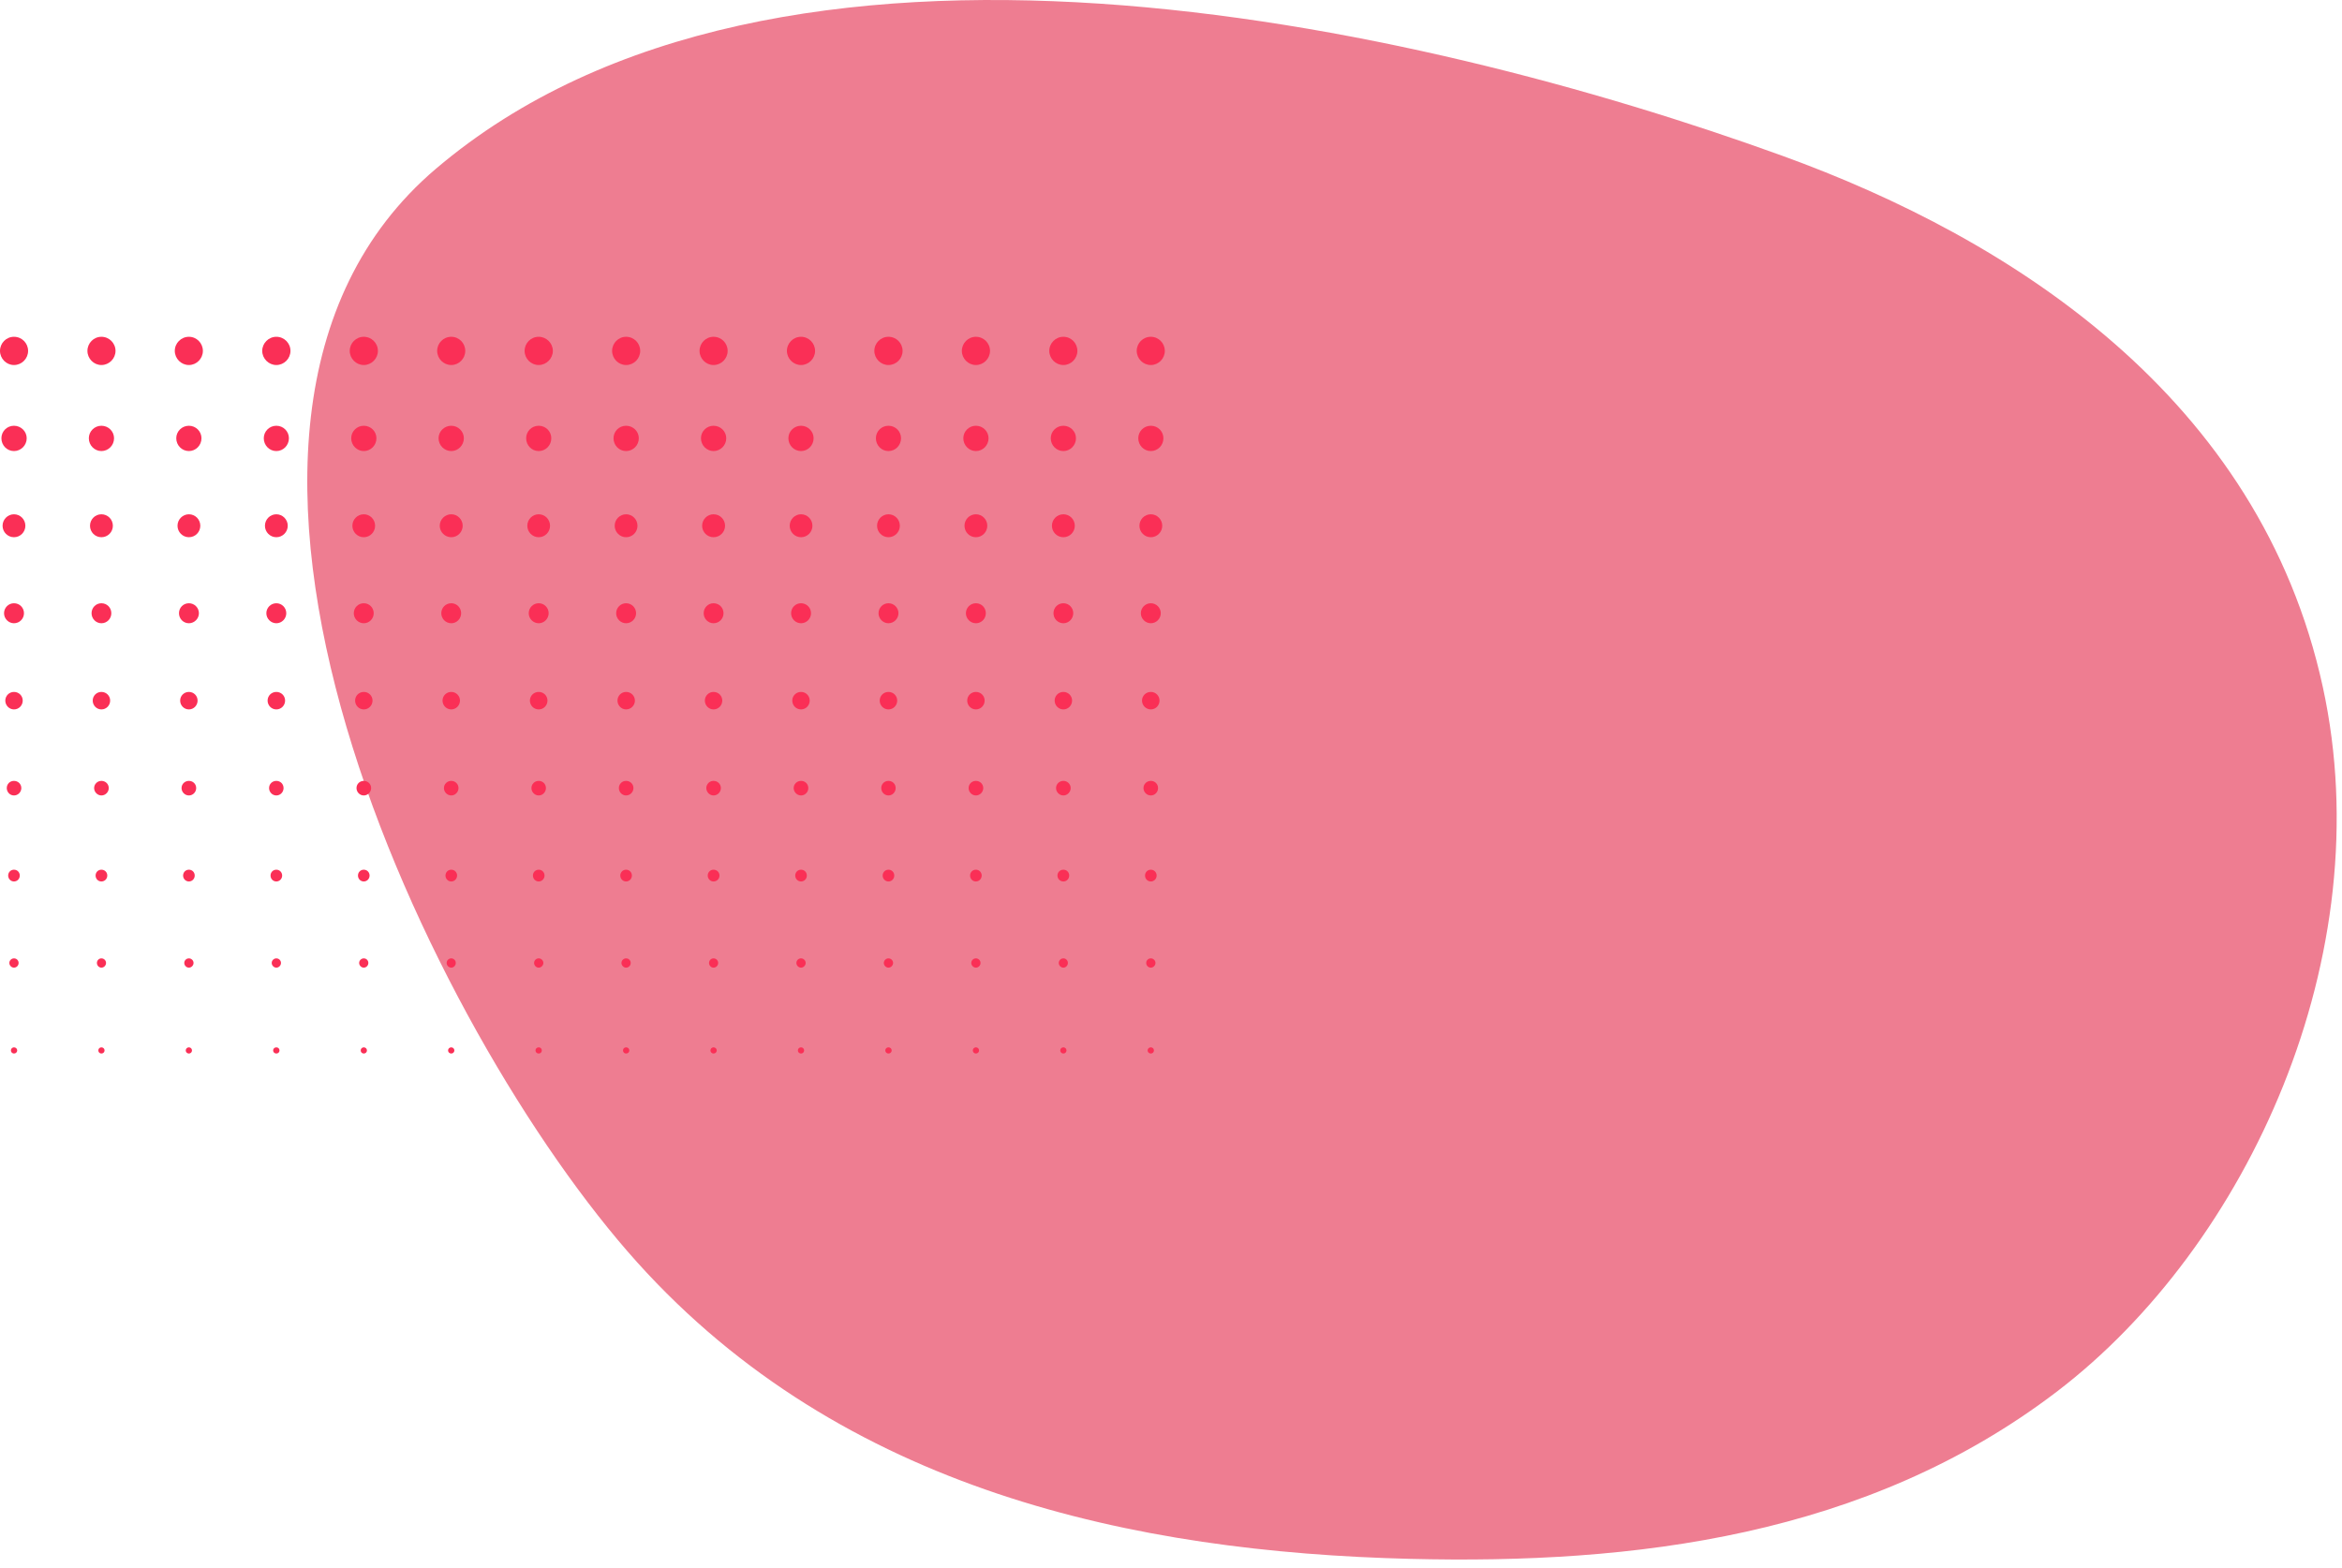 <?xml version="1.0" encoding="UTF-8" standalone="no"?>
<!DOCTYPE svg PUBLIC "-//W3C//DTD SVG 1.1//EN" "http://www.w3.org/Graphics/SVG/1.1/DTD/svg11.dtd">
<svg width="100%" height="100%" viewBox="0 0 242 162" version="1.1" xmlns="http://www.w3.org/2000/svg" xmlns:xlink="http://www.w3.org/1999/xlink" xml:space="preserve" xmlns:serif="http://www.serif.com/" style="fill-rule:evenodd;clip-rule:evenodd;stroke-linejoin:round;stroke-miterlimit:2;">
    <g transform="matrix(1,0,0,1,-329.07,-16.093)">
        <g transform="matrix(1,0,0,1,394.906,34.761)">
            <path d="M0,111.779C21.251,135.39 51.419,141.725 79.878,142.431C102.948,143.003 127.044,140.154 146.723,125.13C166.402,110.106 180.23,80.091 174.182,52.328C167.676,22.459 142.129,6.046 118.288,-2.585C80.447,-16.284 14.492,-31.224 -20.798,-1.224C-52.078,25.369 -21.073,88.366 0,111.779" style="fill:rgb(238,125,145);fill-rule:nonzero;"/>
        </g>
        <g transform="matrix(-1,0,0,1,330.529,53.816)">
            <path d="M0.015,-2.918C0.813,-2.918 1.459,-2.264 1.459,-1.46C1.459,-0.669 0.813,0 0.015,0C-0.798,0 -1.444,-0.669 -1.444,-1.46C-1.444,-2.264 -0.798,-2.918 0.015,-2.918" style="fill:rgb(250,47,86);fill-rule:nonzero;"/>
        </g>
        <g transform="matrix(-1,0,0,1,339.563,53.816)">
            <path d="M0.015,-2.918C0.813,-2.918 1.459,-2.264 1.459,-1.46C1.459,-0.669 0.813,0 0.015,0C-0.79,0 -1.444,-0.669 -1.444,-1.46C-1.444,-2.264 -0.79,-2.918 0.015,-2.918" style="fill:rgb(250,47,86);fill-rule:nonzero;"/>
        </g>
        <g transform="matrix(-1,0,0,1,348.575,53.816)">
            <path d="M-0.015,-2.918C0.79,-2.918 1.444,-2.264 1.444,-1.46C1.444,-0.669 0.79,0 -0.015,0C-0.813,0 -1.459,-0.669 -1.459,-1.46C-1.459,-2.264 -0.813,-2.918 -0.015,-2.918" style="fill:rgb(250,47,86);fill-rule:nonzero;"/>
        </g>
        <g transform="matrix(-1,0,0,1,357.625,53.816)">
            <path d="M0,-2.918C0.798,-2.918 1.459,-2.264 1.459,-1.46C1.459,-0.669 0.798,0 0,0C-0.806,0 -1.459,-0.669 -1.459,-1.46C-1.459,-2.264 -0.806,-2.918 0,-2.918" style="fill:rgb(250,47,86);fill-rule:nonzero;"/>
        </g>
        <g transform="matrix(-1,0,0,1,366.668,53.816)">
            <path d="M0.008,-2.918C0.806,-2.918 1.459,-2.264 1.459,-1.46C1.459,-0.669 0.806,0 0.008,0C-0.798,0 -1.451,-0.669 -1.451,-1.46C-1.451,-2.264 -0.798,-2.918 0.008,-2.918" style="fill:rgb(250,47,86);fill-rule:nonzero;"/>
        </g>
        <g transform="matrix(-1,0,0,1,375.687,53.816)">
            <path d="M-0.015,-2.918C0.798,-2.918 1.444,-2.264 1.444,-1.46C1.444,-0.669 0.798,0 -0.015,0C-0.813,0 -1.459,-0.669 -1.459,-1.46C-1.459,-2.264 -0.813,-2.918 -0.015,-2.918" style="fill:rgb(250,47,86);fill-rule:nonzero;"/>
        </g>
        <g transform="matrix(-1,0,0,1,384.737,53.816)">
            <path d="M0,-2.918C0.813,-2.918 1.459,-2.264 1.459,-1.46C1.459,-0.669 0.813,0 0,0C-0.79,0 -1.459,-0.669 -1.459,-1.46C-1.459,-2.264 -0.79,-2.918 0,-2.918" style="fill:rgb(250,47,86);fill-rule:nonzero;"/>
        </g>
        <g transform="matrix(-1,0,0,1,393.779,53.816)">
            <path d="M0.015,-2.918C0.813,-2.918 1.459,-2.264 1.459,-1.46C1.459,-0.669 0.813,0 0.015,0C-0.798,0 -1.444,-0.669 -1.444,-1.46C-1.444,-2.264 -0.798,-2.918 0.015,-2.918" style="fill:rgb(250,47,86);fill-rule:nonzero;"/>
        </g>
        <g transform="matrix(-1,0,0,1,402.814,53.816)">
            <path d="M0.015,-2.918C0.813,-2.918 1.459,-2.264 1.459,-1.46C1.459,-0.669 0.813,0 0.015,0C-0.798,0 -1.444,-0.669 -1.444,-1.46C-1.444,-2.264 -0.798,-2.918 0.015,-2.918" style="fill:rgb(250,47,86);fill-rule:nonzero;"/>
        </g>
        <g transform="matrix(-1,0,0,1,411.833,53.816)">
            <path d="M-0.008,-2.918C0.797,-2.918 1.451,-2.264 1.451,-1.46C1.451,-0.669 0.797,0 -0.008,0C-0.806,0 -1.459,-0.669 -1.459,-1.46C-1.459,-2.264 -0.806,-2.918 -0.008,-2.918" style="fill:rgb(250,47,86);fill-rule:nonzero;"/>
        </g>
        <g transform="matrix(-1,0,0,1,420.875,53.816)">
            <path d="M0,-2.918C0.805,-2.918 1.459,-2.264 1.459,-1.46C1.459,-0.669 0.805,0 0,0C-0.813,0 -1.459,-0.669 -1.459,-1.46C-1.459,-2.264 -0.813,-2.918 0,-2.918" style="fill:rgb(250,47,86);fill-rule:nonzero;"/>
        </g>
        <g transform="matrix(-1,0,0,1,429.918,53.816)">
            <path d="M0.008,-2.918C0.806,-2.918 1.459,-2.264 1.459,-1.46C1.459,-0.669 0.806,0 0.008,0C-0.797,0 -1.451,-0.669 -1.451,-1.46C-1.451,-2.264 -0.797,-2.918 0.008,-2.918" style="fill:rgb(250,47,86);fill-rule:nonzero;"/>
        </g>
        <g transform="matrix(-1,0,0,1,438.937,53.816)">
            <path d="M-0.015,-2.918C0.79,-2.918 1.444,-2.264 1.444,-1.46C1.444,-0.669 0.79,0 -0.015,0C-0.813,0 -1.459,-0.669 -1.459,-1.46C-1.459,-2.264 -0.813,-2.918 -0.015,-2.918" style="fill:rgb(250,47,86);fill-rule:nonzero;"/>
        </g>
        <g transform="matrix(-1,0,0,1,447.972,53.816)">
            <path d="M-0.015,-2.918C0.798,-2.918 1.444,-2.264 1.444,-1.46C1.444,-0.669 0.798,0 -0.015,0C-0.813,0 -1.459,-0.669 -1.459,-1.46C-1.459,-2.264 -0.813,-2.918 -0.015,-2.918" style="fill:rgb(250,47,86);fill-rule:nonzero;"/>
        </g>
        <g transform="matrix(-1,0,0,1,330.53,62.707)">
            <path d="M0.016,-2.615C0.738,-2.615 1.315,-2.038 1.315,-1.323C1.315,-0.594 0.738,0 0.016,0C-0.706,0 -1.299,-0.594 -1.299,-1.323C-1.299,-2.038 -0.706,-2.615 0.016,-2.615" style="fill:rgb(250,47,86);fill-rule:nonzero;"/>
        </g>
        <g transform="matrix(-1,0,0,1,339.556,62.707)">
            <path d="M0.008,-2.615C0.722,-2.615 1.307,-2.038 1.307,-1.323C1.307,-0.594 0.722,0 0.008,0C-0.714,0 -1.299,-0.594 -1.299,-1.323C-1.299,-2.038 -0.714,-2.615 0.008,-2.615" style="fill:rgb(250,47,86);fill-rule:nonzero;"/>
        </g>
        <g transform="matrix(-1,0,0,1,348.582,62.707)">
            <path d="M-0.008,-2.615C0.714,-2.615 1.299,-2.038 1.299,-1.323C1.299,-0.594 0.714,0 -0.008,0C-0.722,0 -1.307,-0.594 -1.307,-1.323C-1.307,-2.038 -0.722,-2.615 -0.008,-2.615" style="fill:rgb(250,47,86);fill-rule:nonzero;"/>
        </g>
        <g transform="matrix(-1,0,0,1,357.625,62.707)">
            <path d="M0,-2.615C0.722,-2.615 1.299,-2.038 1.299,-1.323C1.299,-0.594 0.722,0 0,0C-0.722,0 -1.299,-0.594 -1.299,-1.323C-1.299,-2.038 -0.722,-2.615 0,-2.615" style="fill:rgb(250,47,86);fill-rule:nonzero;"/>
        </g>
        <g transform="matrix(-1,0,0,1,366.668,62.707)">
            <path d="M0.008,-2.615C0.722,-2.615 1.307,-2.038 1.307,-1.323C1.307,-0.594 0.722,0 0.008,0C-0.714,0 -1.299,-0.594 -1.299,-1.323C-1.299,-2.038 -0.714,-2.615 0.008,-2.615" style="fill:rgb(250,47,86);fill-rule:nonzero;"/>
        </g>
        <g transform="matrix(-1,0,0,1,375.686,62.707)">
            <path d="M-0.016,-2.615C0.706,-2.615 1.299,-2.038 1.299,-1.323C1.299,-0.594 0.706,0 -0.016,0C-0.723,0 -1.315,-0.594 -1.315,-1.323C-1.315,-2.038 -0.723,-2.615 -0.016,-2.615" style="fill:rgb(250,47,86);fill-rule:nonzero;"/>
        </g>
        <g transform="matrix(-1,0,0,1,384.737,62.707)">
            <path d="M0,-2.615C0.729,-2.615 1.299,-2.038 1.299,-1.323C1.299,-0.594 0.729,0 0,0C-0.722,0 -1.299,-0.594 -1.299,-1.323C-1.299,-2.038 -0.722,-2.615 0,-2.615" style="fill:rgb(250,47,86);fill-rule:nonzero;"/>
        </g>
        <g transform="matrix(-1,0,0,1,393.78,62.707)">
            <path d="M0.016,-2.615C0.738,-2.615 1.315,-2.038 1.315,-1.323C1.315,-0.594 0.738,0 0.016,0C-0.706,0 -1.299,-0.594 -1.299,-1.323C-1.299,-2.038 -0.706,-2.615 0.016,-2.615" style="fill:rgb(250,47,86);fill-rule:nonzero;"/>
        </g>
        <g transform="matrix(-1,0,0,1,402.815,62.707)">
            <path d="M0.016,-2.615C0.723,-2.615 1.315,-2.038 1.315,-1.323C1.315,-0.594 0.723,0 0.016,0C-0.706,0 -1.299,-0.594 -1.299,-1.323C-1.299,-2.038 -0.706,-2.615 0.016,-2.615" style="fill:rgb(250,47,86);fill-rule:nonzero;"/>
        </g>
        <g transform="matrix(-1,0,0,1,411.833,62.707)">
            <path d="M-0.008,-2.615C0.714,-2.615 1.299,-2.038 1.299,-1.323C1.299,-0.594 0.714,0 -0.008,0C-0.722,0 -1.307,-0.594 -1.307,-1.323C-1.307,-2.038 -0.722,-2.615 -0.008,-2.615" style="fill:rgb(250,47,86);fill-rule:nonzero;"/>
        </g>
        <g transform="matrix(-1,0,0,1,420.875,62.707)">
            <path d="M0,-2.615C0.722,-2.615 1.299,-2.038 1.299,-1.323C1.299,-0.594 0.722,0 0,0C-0.722,0 -1.299,-0.594 -1.299,-1.323C-1.299,-2.038 -0.722,-2.615 0,-2.615" style="fill:rgb(250,47,86);fill-rule:nonzero;"/>
        </g>
        <g transform="matrix(-1,0,0,1,429.918,62.707)">
            <path d="M0.008,-2.615C0.722,-2.615 1.307,-2.038 1.307,-1.323C1.307,-0.594 0.722,0 0.008,0C-0.714,0 -1.299,-0.594 -1.299,-1.323C-1.299,-2.038 -0.714,-2.615 0.008,-2.615" style="fill:rgb(250,47,86);fill-rule:nonzero;"/>
        </g>
        <g transform="matrix(-1,0,0,1,438.944,62.707)">
            <path d="M-0.008,-2.615C0.714,-2.615 1.299,-2.038 1.299,-1.323C1.299,-0.594 0.714,0 -0.008,0C-0.722,0 -1.307,-0.594 -1.307,-1.323C-1.307,-2.038 -0.722,-2.615 -0.008,-2.615" style="fill:rgb(250,47,86);fill-rule:nonzero;"/>
        </g>
        <g transform="matrix(-1,0,0,1,447.987,62.707)">
            <path d="M0,-2.615C0.722,-2.615 1.299,-2.038 1.299,-1.323C1.299,-0.594 0.722,0 0,0C-0.722,0 -1.299,-0.594 -1.299,-1.323C-1.299,-2.038 -0.722,-2.615 0,-2.615" style="fill:rgb(250,47,86);fill-rule:nonzero;"/>
        </g>
        <g transform="matrix(-1,0,0,1,330.514,71.611)">
            <path d="M0,-2.37C0.646,-2.37 1.178,-1.838 1.178,-1.184C1.178,-0.532 0.646,0 0,0C-0.653,0 -1.178,-0.532 -1.178,-1.184C-1.178,-1.838 -0.653,-2.37 0,-2.37" style="fill:rgb(250,47,86);fill-rule:nonzero;"/>
        </g>
        <g transform="matrix(-1,0,0,1,339.555,71.611)">
            <path d="M0.007,-2.37C0.661,-2.37 1.185,-1.838 1.185,-1.184C1.185,-0.532 0.661,0 0.007,0C-0.654,0 -1.178,-0.532 -1.178,-1.184C-1.178,-1.838 -0.654,-2.37 0.007,-2.37" style="fill:rgb(250,47,86);fill-rule:nonzero;"/>
        </g>
        <g transform="matrix(-1,0,0,1,348.59,71.611)">
            <path d="M0,-2.37C0.646,-2.37 1.178,-1.838 1.178,-1.184C1.178,-0.532 0.646,0 0,0C-0.654,0 -1.178,-0.532 -1.178,-1.184C-1.178,-1.838 -0.654,-2.37 0,-2.37" style="fill:rgb(250,47,86);fill-rule:nonzero;"/>
        </g>
        <g transform="matrix(-1,0,0,1,357.625,71.611)">
            <path d="M0,-2.37C0.653,-2.37 1.178,-1.838 1.178,-1.184C1.178,-0.532 0.653,0 0,0C-0.646,0 -1.178,-0.532 -1.178,-1.184C-1.178,-1.838 -0.646,-2.37 0,-2.37" style="fill:rgb(250,47,86);fill-rule:nonzero;"/>
        </g>
        <g transform="matrix(-1,0,0,1,366.652,71.611)">
            <path d="M-0.008,-2.37C0.645,-2.37 1.17,-1.838 1.17,-1.184C1.17,-0.532 0.645,0 -0.008,0C-0.654,0 -1.178,-0.532 -1.178,-1.184C-1.178,-1.838 -0.654,-2.37 -0.008,-2.37" style="fill:rgb(250,47,86);fill-rule:nonzero;"/>
        </g>
        <g transform="matrix(-1,0,0,1,375.687,71.611)">
            <path d="M-0.015,-2.37C0.638,-2.37 1.178,-1.838 1.178,-1.184C1.178,-0.532 0.638,0 -0.015,0C-0.661,0 -1.193,-0.532 -1.193,-1.184C-1.193,-1.838 -0.661,-2.37 -0.015,-2.37" style="fill:rgb(250,47,86);fill-rule:nonzero;"/>
        </g>
        <g transform="matrix(-1,0,0,1,384.729,71.611)">
            <path d="M-0.008,-2.37C0.646,-2.37 1.17,-1.838 1.17,-1.184C1.17,-0.532 0.646,0 -0.008,0C-0.654,0 -1.178,-0.532 -1.178,-1.184C-1.178,-1.838 -0.654,-2.37 -0.008,-2.37" style="fill:rgb(250,47,86);fill-rule:nonzero;"/>
        </g>
        <g transform="matrix(-1,0,0,1,393.764,71.611)">
            <path d="M0,-2.37C0.646,-2.37 1.178,-1.838 1.178,-1.184C1.178,-0.532 0.646,0 0,0C-0.654,0 -1.178,-0.532 -1.178,-1.184C-1.178,-1.838 -0.654,-2.37 0,-2.37" style="fill:rgb(250,47,86);fill-rule:nonzero;"/>
        </g>
        <g transform="matrix(-1,0,0,1,402.814,71.611)">
            <path d="M0.015,-2.37C0.661,-2.37 1.193,-1.838 1.193,-1.184C1.193,-0.532 0.661,0 0.015,0C-0.646,0 -1.178,-0.532 -1.178,-1.184C-1.178,-1.838 -0.646,-2.37 0.015,-2.37" style="fill:rgb(250,47,86);fill-rule:nonzero;"/>
        </g>
        <g transform="matrix(-1,0,0,1,411.849,71.611)">
            <path d="M0.008,-2.37C0.654,-2.37 1.178,-1.838 1.178,-1.184C1.178,-0.532 0.654,0 0.008,0C-0.646,0 -1.17,-0.532 -1.17,-1.184C-1.17,-1.838 -0.646,-2.37 0.008,-2.37" style="fill:rgb(250,47,86);fill-rule:nonzero;"/>
        </g>
        <g transform="matrix(-1,0,0,1,420.875,71.611)">
            <path d="M0,-2.37C0.646,-2.37 1.178,-1.838 1.178,-1.184C1.178,-0.532 0.646,0 0,0C-0.653,0 -1.178,-0.532 -1.178,-1.184C-1.178,-1.838 -0.653,-2.37 0,-2.37" style="fill:rgb(250,47,86);fill-rule:nonzero;"/>
        </g>
        <g transform="matrix(-1,0,0,1,429.91,71.611)">
            <path d="M0,-2.37C0.654,-2.37 1.178,-1.838 1.178,-1.184C1.178,-0.532 0.654,0 0,0C-0.646,0 -1.178,-0.532 -1.178,-1.184C-1.178,-1.838 -0.646,-2.37 0,-2.37" style="fill:rgb(250,47,86);fill-rule:nonzero;"/>
        </g>
        <g transform="matrix(-1,0,0,1,438.945,71.611)">
            <path d="M-0.007,-2.37C0.654,-2.37 1.178,-1.838 1.178,-1.184C1.178,-0.532 0.654,0 -0.007,0C-0.66,0 -1.185,-0.532 -1.185,-1.184C-1.185,-1.838 -0.66,-2.37 -0.007,-2.37" style="fill:rgb(250,47,86);fill-rule:nonzero;"/>
        </g>
        <g transform="matrix(-1,0,0,1,447.987,71.611)">
            <path d="M0,-2.37C0.653,-2.37 1.178,-1.838 1.178,-1.184C1.178,-0.532 0.653,0 0,0C-0.646,0 -1.178,-0.532 -1.178,-1.184C-1.178,-1.838 -0.646,-2.37 0,-2.37" style="fill:rgb(250,47,86);fill-rule:nonzero;"/>
        </g>
        <g transform="matrix(-1,0,0,1,330.522,80.502)">
            <path d="M0.008,-2.067C0.57,-2.067 1.034,-1.611 1.034,-1.034C1.034,-0.472 0.57,0 0.008,0C-0.57,0 -1.026,-0.472 -1.026,-1.034C-1.026,-1.611 -0.57,-2.067 0.008,-2.067" style="fill:rgb(250,47,86);fill-rule:nonzero;"/>
        </g>
        <g transform="matrix(-1,0,0,1,339.556,80.502)">
            <path d="M0.008,-2.067C0.57,-2.067 1.026,-1.611 1.026,-1.034C1.026,-0.472 0.57,0 0.008,0C-0.57,0 -1.018,-0.472 -1.018,-1.034C-1.018,-1.611 -0.57,-2.067 0.008,-2.067" style="fill:rgb(250,47,86);fill-rule:nonzero;"/>
        </g>
        <g transform="matrix(-1,0,0,1,348.598,80.502)">
            <path d="M0.008,-2.067C0.585,-2.067 1.034,-1.611 1.034,-1.034C1.034,-0.472 0.585,0 0.008,0C-0.554,0 -1.026,-0.472 -1.026,-1.034C-1.026,-1.611 -0.554,-2.067 0.008,-2.067" style="fill:rgb(250,47,86);fill-rule:nonzero;"/>
        </g>
        <g transform="matrix(-1,0,0,1,357.618,80.502)">
            <path d="M-0.007,-2.067C0.555,-2.067 1.026,-1.611 1.026,-1.034C1.026,-0.472 0.555,0 -0.007,0C-0.569,0 -1.033,-0.472 -1.033,-1.034C-1.033,-1.611 -0.569,-2.067 -0.007,-2.067" style="fill:rgb(250,47,86);fill-rule:nonzero;"/>
        </g>
        <g transform="matrix(-1,0,0,1,366.653,80.502)">
            <path d="M-0.007,-2.067C0.563,-2.067 1.026,-1.611 1.026,-1.034C1.026,-0.472 0.563,0 -0.007,0C-0.577,0 -1.033,-0.472 -1.033,-1.034C-1.033,-1.611 -0.577,-2.067 -0.007,-2.067" style="fill:rgb(250,47,86);fill-rule:nonzero;"/>
        </g>
        <g transform="matrix(-1,0,0,1,375.687,80.502)">
            <path d="M-0.015,-2.067C0.562,-2.067 1.018,-1.611 1.018,-1.034C1.018,-0.472 0.562,0 -0.015,0C-0.577,0 -1.033,-0.472 -1.033,-1.034C-1.033,-1.611 -0.577,-2.067 -0.015,-2.067" style="fill:rgb(250,47,86);fill-rule:nonzero;"/>
        </g>
        <g transform="matrix(-1,0,0,1,384.73,80.502)">
            <path d="M-0.007,-2.067C0.563,-2.067 1.026,-1.611 1.026,-1.034C1.026,-0.472 0.563,0 -0.007,0C-0.569,0 -1.033,-0.472 -1.033,-1.034C-1.033,-1.611 -0.569,-2.067 -0.007,-2.067" style="fill:rgb(250,47,86);fill-rule:nonzero;"/>
        </g>
        <g transform="matrix(-1,0,0,1,393.771,80.502)">
            <path d="M0.007,-2.067C0.569,-2.067 1.033,-1.611 1.033,-1.034C1.033,-0.472 0.569,0 0.007,0C-0.563,0 -1.026,-0.472 -1.026,-1.034C-1.026,-1.611 -0.563,-2.067 0.007,-2.067" style="fill:rgb(250,47,86);fill-rule:nonzero;"/>
        </g>
        <g transform="matrix(-1,0,0,1,402.814,80.502)">
            <path d="M0.015,-2.067C0.577,-2.067 1.033,-1.611 1.033,-1.034C1.033,-0.472 0.577,0 0.015,0C-0.562,0 -1.018,-0.472 -1.018,-1.034C-1.018,-1.611 -0.562,-2.067 0.015,-2.067" style="fill:rgb(250,47,86);fill-rule:nonzero;"/>
        </g>
        <g transform="matrix(-1,0,0,1,411.848,80.502)">
            <path d="M0.007,-2.067C0.577,-2.067 1.033,-1.611 1.033,-1.034C1.033,-0.472 0.577,0 0.007,0C-0.563,0 -1.026,-0.472 -1.026,-1.034C-1.026,-1.611 -0.563,-2.067 0.007,-2.067" style="fill:rgb(250,47,86);fill-rule:nonzero;"/>
        </g>
        <g transform="matrix(-1,0,0,1,420.882,80.502)">
            <path d="M0.007,-2.067C0.569,-2.067 1.033,-1.611 1.033,-1.034C1.033,-0.472 0.569,0 0.007,0C-0.555,0 -1.026,-0.472 -1.026,-1.034C-1.026,-1.611 -0.555,-2.067 0.007,-2.067" style="fill:rgb(250,47,86);fill-rule:nonzero;"/>
        </g>
        <g transform="matrix(-1,0,0,1,429.903,80.502)">
            <path d="M-0.007,-2.067C0.555,-2.067 1.026,-1.611 1.026,-1.034C1.026,-0.472 0.555,0 -0.007,0C-0.585,0 -1.033,-0.472 -1.033,-1.034C-1.033,-1.611 -0.585,-2.067 -0.007,-2.067" style="fill:rgb(250,47,86);fill-rule:nonzero;"/>
        </g>
        <g transform="matrix(-1,0,0,1,438.944,80.502)">
            <path d="M-0.008,-2.067C0.569,-2.067 1.018,-1.611 1.018,-1.034C1.018,-0.472 0.569,0 -0.008,0C-0.57,0 -1.026,-0.472 -1.026,-1.034C-1.026,-1.611 -0.57,-2.067 -0.008,-2.067" style="fill:rgb(250,47,86);fill-rule:nonzero;"/>
        </g>
        <g transform="matrix(-1,0,0,1,447.98,80.502)">
            <path d="M-0.007,-2.067C0.555,-2.067 1.026,-1.611 1.026,-1.034C1.026,-0.472 0.555,0 -0.007,0C-0.569,0 -1.033,-0.472 -1.033,-1.034C-1.033,-1.611 -0.569,-2.067 -0.007,-2.067" style="fill:rgb(250,47,86);fill-rule:nonzero;"/>
        </g>
        <g transform="matrix(-1,0,0,1,330.521,89.407)">
            <path d="M0.007,-1.808C0.493,-1.808 0.904,-1.413 0.904,-0.912C0.904,-0.41 0.493,0 0.007,0C-0.495,0 -0.897,-0.41 -0.897,-0.912C-0.897,-1.413 -0.495,-1.808 0.007,-1.808" style="fill:rgb(250,47,86);fill-rule:nonzero;"/>
        </g>
        <g transform="matrix(-1,0,0,1,339.555,89.407)">
            <path d="M0.007,-1.808C0.501,-1.808 0.904,-1.413 0.904,-0.912C0.904,-0.41 0.501,0 0.007,0C-0.494,0 -0.897,-0.41 -0.897,-0.912C-0.897,-1.413 -0.494,-1.808 0.007,-1.808" style="fill:rgb(250,47,86);fill-rule:nonzero;"/>
        </g>
        <g transform="matrix(-1,0,0,1,348.583,89.407)">
            <path d="M-0.007,-1.808C0.494,-1.808 0.897,-1.413 0.897,-0.912C0.897,-0.41 0.494,0 -0.007,0C-0.501,0 -0.904,-0.41 -0.904,-0.912C-0.904,-1.413 -0.501,-1.808 -0.007,-1.808" style="fill:rgb(250,47,86);fill-rule:nonzero;"/>
        </g>
        <g transform="matrix(-1,0,0,1,357.625,89.407)">
            <path d="M0,-1.808C0.501,-1.808 0.904,-1.413 0.904,-0.912C0.904,-0.41 0.501,0 0,0C-0.501,0 -0.904,-0.41 -0.904,-0.912C-0.904,-1.413 -0.501,-1.808 0,-1.808" style="fill:rgb(250,47,86);fill-rule:nonzero;"/>
        </g>
        <g transform="matrix(-1,0,0,1,366.668,89.407)">
            <path d="M0.008,-1.808C0.502,-1.808 0.904,-1.413 0.904,-0.912C0.904,-0.41 0.502,0 0.008,0C-0.494,0 -0.896,-0.41 -0.896,-0.912C-0.896,-1.413 -0.494,-1.808 0.008,-1.808" style="fill:rgb(250,47,86);fill-rule:nonzero;"/>
        </g>
        <g transform="matrix(-1,0,0,1,375.695,89.407)">
            <path d="M-0.007,-1.808C0.494,-1.808 0.897,-1.413 0.897,-0.912C0.897,-0.41 0.494,0 -0.007,0C-0.493,0 -0.904,-0.41 -0.904,-0.912C-0.904,-1.413 -0.493,-1.808 -0.007,-1.808" style="fill:rgb(250,47,86);fill-rule:nonzero;"/>
        </g>
        <g transform="matrix(-1,0,0,1,384.729,89.407)">
            <path d="M-0.008,-1.808C0.501,-1.808 0.904,-1.413 0.904,-0.912C0.904,-0.41 0.501,0 -0.008,0C-0.509,0 -0.912,-0.41 -0.912,-0.912C-0.912,-1.413 -0.509,-1.808 -0.008,-1.808" style="fill:rgb(250,47,86);fill-rule:nonzero;"/>
        </g>
        <g transform="matrix(-1,0,0,1,393.787,89.407)">
            <path d="M0.023,-1.808C0.509,-1.808 0.912,-1.413 0.912,-0.912C0.912,-0.41 0.509,0 0.023,0C-0.478,0 -0.889,-0.41 -0.889,-0.912C-0.889,-1.413 -0.478,-1.808 0.023,-1.808" style="fill:rgb(250,47,86);fill-rule:nonzero;"/>
        </g>
        <g transform="matrix(-1,0,0,1,402.806,89.407)">
            <path d="M0.007,-1.808C0.493,-1.808 0.904,-1.413 0.904,-0.912C0.904,-0.41 0.493,0 0.007,0C-0.494,0 -0.897,-0.41 -0.897,-0.912C-0.897,-1.413 -0.494,-1.808 0.007,-1.808" style="fill:rgb(250,47,86);fill-rule:nonzero;"/>
        </g>
        <g transform="matrix(-1,0,0,1,411.834,89.407)">
            <path d="M-0.007,-1.808C0.494,-1.808 0.897,-1.413 0.897,-0.912C0.897,-0.41 0.494,0 -0.007,0C-0.501,0 -0.904,-0.41 -0.904,-0.912C-0.904,-1.413 -0.501,-1.808 -0.007,-1.808" style="fill:rgb(250,47,86);fill-rule:nonzero;"/>
        </g>
        <g transform="matrix(-1,0,0,1,420.875,89.407)">
            <path d="M0,-1.808C0.502,-1.808 0.904,-1.413 0.904,-0.912C0.904,-0.41 0.502,0 0,0C-0.501,0 -0.904,-0.41 -0.904,-0.912C-0.904,-1.413 -0.501,-1.808 0,-1.808" style="fill:rgb(250,47,86);fill-rule:nonzero;"/>
        </g>
        <g transform="matrix(-1,0,0,1,429.917,89.407)">
            <path d="M0.007,-1.808C0.501,-1.808 0.904,-1.413 0.904,-0.912C0.904,-0.41 0.501,0 0.007,0C-0.494,0 -0.897,-0.41 -0.897,-0.912C-0.897,-1.413 -0.494,-1.808 0.007,-1.808" style="fill:rgb(250,47,86);fill-rule:nonzero;"/>
        </g>
        <g transform="matrix(-1,0,0,1,438.945,89.407)">
            <path d="M-0.007,-1.808C0.494,-1.808 0.897,-1.413 0.897,-0.912C0.897,-0.41 0.494,0 -0.007,0C-0.501,0 -0.904,-0.41 -0.904,-0.912C-0.904,-1.413 -0.501,-1.808 -0.007,-1.808" style="fill:rgb(250,47,86);fill-rule:nonzero;"/>
        </g>
        <g transform="matrix(-1,0,0,1,447.972,89.407)">
            <path d="M-0.015,-1.808C0.487,-1.808 0.897,-1.413 0.897,-0.912C0.897,-0.41 0.487,0 -0.015,0C-0.516,0 -0.912,-0.41 -0.912,-0.912C-0.912,-1.413 -0.516,-1.808 -0.015,-1.808" style="fill:rgb(250,47,86);fill-rule:nonzero;"/>
        </g>
        <g transform="matrix(-1,0,0,1,330.529,98.298)">
            <path d="M0.015,-1.505C0.433,-1.505 0.76,-1.186 0.76,-0.761C0.76,-0.35 0.433,0 0.015,0C-0.403,0 -0.745,-0.35 -0.745,-0.761C-0.745,-1.186 -0.403,-1.505 0.015,-1.505" style="fill:rgb(250,47,86);fill-rule:nonzero;"/>
        </g>
        <g transform="matrix(-1,0,0,1,339.556,98.298)">
            <path d="M0.008,-1.505C0.411,-1.505 0.76,-1.186 0.76,-0.761C0.76,-0.35 0.411,0 0.008,0C-0.41,0 -0.752,-0.35 -0.752,-0.761C-0.752,-1.186 -0.41,-1.505 0.008,-1.505" style="fill:rgb(250,47,86);fill-rule:nonzero;"/>
        </g>
        <g transform="matrix(-1,0,0,1,348.582,98.298)">
            <path d="M-0.008,-1.505C0.41,-1.505 0.752,-1.186 0.752,-0.761C0.752,-0.35 0.41,0 -0.008,0C-0.426,0 -0.76,-0.35 -0.76,-0.761C-0.76,-1.186 -0.426,-1.505 -0.008,-1.505" style="fill:rgb(250,47,86);fill-rule:nonzero;"/>
        </g>
        <g transform="matrix(-1,0,0,1,357.618,98.298)">
            <path d="M-0.007,-1.505C0.411,-1.505 0.745,-1.186 0.745,-0.761C0.745,-0.35 0.411,0 -0.007,0C-0.425,0 -0.752,-0.35 -0.752,-0.761C-0.752,-1.186 -0.425,-1.505 -0.007,-1.505" style="fill:rgb(250,47,86);fill-rule:nonzero;"/>
        </g>
        <g transform="matrix(-1,0,0,1,366.668,98.298)">
            <path d="M0.008,-1.505C0.426,-1.505 0.76,-1.186 0.76,-0.761C0.76,-0.35 0.426,0 0.008,0C-0.402,0 -0.752,-0.35 -0.752,-0.761C-0.752,-1.186 -0.402,-1.505 0.008,-1.505" style="fill:rgb(250,47,86);fill-rule:nonzero;"/>
        </g>
        <g transform="matrix(-1,0,0,1,375.687,98.298)">
            <path d="M-0.015,-1.505C0.403,-1.505 0.745,-1.186 0.745,-0.761C0.745,-0.35 0.403,0 -0.015,0C-0.418,0 -0.76,-0.35 -0.76,-0.761C-0.76,-1.186 -0.418,-1.505 -0.015,-1.505" style="fill:rgb(250,47,86);fill-rule:nonzero;"/>
        </g>
        <g transform="matrix(-1,0,0,1,384.73,98.298)">
            <path d="M-0.007,-1.505C0.411,-1.505 0.745,-1.186 0.745,-0.761C0.745,-0.35 0.411,0 -0.007,0C-0.417,0 -0.752,-0.35 -0.752,-0.761C-0.752,-1.186 -0.417,-1.505 -0.007,-1.505" style="fill:rgb(250,47,86);fill-rule:nonzero;"/>
        </g>
        <g transform="matrix(-1,0,0,1,393.779,98.298)">
            <path d="M0.015,-1.505C0.433,-1.505 0.76,-1.186 0.76,-0.761C0.76,-0.35 0.433,0 0.015,0C-0.403,0 -0.745,-0.35 -0.745,-0.761C-0.745,-1.186 -0.403,-1.505 0.015,-1.505" style="fill:rgb(250,47,86);fill-rule:nonzero;"/>
        </g>
        <g transform="matrix(-1,0,0,1,402.814,98.298)">
            <path d="M0.015,-1.505C0.418,-1.505 0.76,-1.186 0.76,-0.761C0.76,-0.35 0.418,0 0.015,0C-0.403,0 -0.745,-0.35 -0.745,-0.761C-0.745,-1.186 -0.403,-1.505 0.015,-1.505" style="fill:rgb(250,47,86);fill-rule:nonzero;"/>
        </g>
        <g transform="matrix(-1,0,0,1,411.833,98.298)">
            <path d="M-0.008,-1.505C0.402,-1.505 0.752,-1.186 0.752,-0.761C0.752,-0.35 0.402,0 -0.008,0C-0.426,0 -0.76,-0.35 -0.76,-0.761C-0.76,-1.186 -0.426,-1.505 -0.008,-1.505" style="fill:rgb(250,47,86);fill-rule:nonzero;"/>
        </g>
        <g transform="matrix(-1,0,0,1,420.875,98.298)">
            <path d="M0,-1.505C0.418,-1.505 0.745,-1.186 0.745,-0.761C0.745,-0.35 0.418,0 0,0C-0.418,0 -0.745,-0.35 -0.745,-0.761C-0.745,-1.186 -0.418,-1.505 0,-1.505" style="fill:rgb(250,47,86);fill-rule:nonzero;"/>
        </g>
        <g transform="matrix(-1,0,0,1,429.918,98.298)">
            <path d="M0.008,-1.505C0.426,-1.505 0.76,-1.186 0.76,-0.761C0.76,-0.35 0.426,0 0.008,0C-0.41,0 -0.752,-0.35 -0.752,-0.761C-0.752,-1.186 -0.41,-1.505 0.008,-1.505" style="fill:rgb(250,47,86);fill-rule:nonzero;"/>
        </g>
        <g transform="matrix(-1,0,0,1,438.944,98.298)">
            <path d="M-0.008,-1.505C0.41,-1.505 0.752,-1.186 0.752,-0.761C0.752,-0.35 0.41,0 -0.008,0C-0.411,0 -0.76,-0.35 -0.76,-0.761C-0.76,-1.186 -0.411,-1.505 -0.008,-1.505" style="fill:rgb(250,47,86);fill-rule:nonzero;"/>
        </g>
        <g transform="matrix(-1,0,0,1,447.972,98.298)">
            <path d="M-0.015,-1.505C0.403,-1.505 0.745,-1.186 0.745,-0.761C0.745,-0.35 0.403,0 -0.015,0C-0.433,0 -0.76,-0.35 -0.76,-0.761C-0.76,-1.186 -0.433,-1.505 -0.015,-1.505" style="fill:rgb(250,47,86);fill-rule:nonzero;"/>
        </g>
        <g transform="matrix(-1,0,0,1,330.514,107.188)">
            <path d="M0,-1.217C0.327,-1.217 0.6,-0.959 0.6,-0.609C0.6,-0.274 0.327,0 0,0C-0.334,0 -0.6,-0.274 -0.6,-0.609C-0.6,-0.959 -0.334,-1.217 0,-1.217" style="fill:rgb(250,47,86);fill-rule:nonzero;"/>
        </g>
        <g transform="matrix(-1,0,0,1,339.556,107.188)">
            <path d="M0.008,-1.217C0.342,-1.217 0.608,-0.959 0.608,-0.609C0.608,-0.274 0.342,0 0.008,0C-0.334,0 -0.6,-0.274 -0.6,-0.609C-0.6,-0.959 -0.334,-1.217 0.008,-1.217" style="fill:rgb(250,47,86);fill-rule:nonzero;"/>
        </g>
        <g transform="matrix(-1,0,0,1,348.59,107.188)">
            <path d="M0,-1.217C0.327,-1.217 0.6,-0.959 0.6,-0.609C0.6,-0.274 0.327,0 0,0C-0.334,0 -0.6,-0.274 -0.6,-0.609C-0.6,-0.959 -0.334,-1.217 0,-1.217" style="fill:rgb(250,47,86);fill-rule:nonzero;"/>
        </g>
        <g transform="matrix(-1,0,0,1,357.625,107.188)">
            <path d="M0,-1.217C0.334,-1.217 0.6,-0.959 0.6,-0.609C0.6,-0.274 0.334,0 0,0C-0.327,0 -0.6,-0.274 -0.6,-0.609C-0.6,-0.959 -0.327,-1.217 0,-1.217" style="fill:rgb(250,47,86);fill-rule:nonzero;"/>
        </g>
        <g transform="matrix(-1,0,0,1,366.66,107.188)">
            <path d="M0,-1.217C0.334,-1.217 0.6,-0.959 0.6,-0.609C0.6,-0.274 0.334,0 0,0C-0.327,0 -0.6,-0.274 -0.6,-0.609C-0.6,-0.959 -0.327,-1.217 0,-1.217" style="fill:rgb(250,47,86);fill-rule:nonzero;"/>
        </g>
        <g transform="matrix(-1,0,0,1,375.702,107.188)">
            <path d="M0,-1.217C0.334,-1.217 0.6,-0.959 0.6,-0.609C0.6,-0.274 0.334,0 0,0C-0.327,0 -0.6,-0.274 -0.6,-0.609C-0.6,-0.959 -0.327,-1.217 0,-1.217" style="fill:rgb(250,47,86);fill-rule:nonzero;"/>
        </g>
        <g transform="matrix(-1,0,0,1,384.737,107.188)">
            <path d="M0,-1.217C0.334,-1.217 0.6,-0.959 0.6,-0.609C0.6,-0.274 0.334,0 0,0C-0.327,0 -0.6,-0.274 -0.6,-0.609C-0.6,-0.959 -0.327,-1.217 0,-1.217" style="fill:rgb(250,47,86);fill-rule:nonzero;"/>
        </g>
        <g transform="matrix(-1,0,0,1,393.764,107.188)">
            <path d="M0,-1.217C0.327,-1.217 0.6,-0.959 0.6,-0.609C0.6,-0.274 0.327,0 0,0C-0.334,0 -0.6,-0.274 -0.6,-0.609C-0.6,-0.959 -0.334,-1.217 0,-1.217" style="fill:rgb(250,47,86);fill-rule:nonzero;"/>
        </g>
        <g transform="matrix(-1,0,0,1,402.815,107.188)">
            <path d="M0.016,-1.217C0.343,-1.217 0.616,-0.959 0.616,-0.609C0.616,-0.274 0.343,0 0.016,0C-0.326,0 -0.6,-0.274 -0.6,-0.609C-0.6,-0.959 -0.326,-1.217 0.016,-1.217" style="fill:rgb(250,47,86);fill-rule:nonzero;"/>
        </g>
        <g transform="matrix(-1,0,0,1,411.841,107.188)">
            <path d="M0,-1.217C0.327,-1.217 0.6,-0.959 0.6,-0.609C0.6,-0.274 0.327,0 0,0C-0.334,0 -0.6,-0.274 -0.6,-0.609C-0.6,-0.959 -0.334,-1.217 0,-1.217" style="fill:rgb(250,47,86);fill-rule:nonzero;"/>
        </g>
        <g transform="matrix(-1,0,0,1,420.875,107.188)">
            <path d="M0,-1.217C0.327,-1.217 0.6,-0.959 0.6,-0.609C0.6,-0.274 0.327,0 0,0C-0.334,0 -0.6,-0.274 -0.6,-0.609C-0.6,-0.959 -0.334,-1.217 0,-1.217" style="fill:rgb(250,47,86);fill-rule:nonzero;"/>
        </g>
        <g transform="matrix(-1,0,0,1,429.91,107.188)">
            <path d="M0,-1.217C0.334,-1.217 0.6,-0.959 0.6,-0.609C0.6,-0.274 0.334,0 0,0C-0.327,0 -0.6,-0.274 -0.6,-0.609C-0.6,-0.959 -0.327,-1.217 0,-1.217" style="fill:rgb(250,47,86);fill-rule:nonzero;"/>
        </g>
        <g transform="matrix(-1,0,0,1,438.937,107.188)">
            <path d="M-0.015,-1.217C0.327,-1.217 0.6,-0.959 0.6,-0.609C0.6,-0.274 0.327,0 -0.015,0C-0.349,0 -0.615,-0.274 -0.615,-0.609C-0.615,-0.959 -0.349,-1.217 -0.015,-1.217" style="fill:rgb(250,47,86);fill-rule:nonzero;"/>
        </g>
        <g transform="matrix(-1,0,0,1,447.987,107.188)">
            <path d="M0,-1.217C0.334,-1.217 0.6,-0.959 0.6,-0.609C0.6,-0.274 0.334,0 0,0C-0.327,0 -0.6,-0.274 -0.6,-0.609C-0.6,-0.959 -0.327,-1.217 0,-1.217" style="fill:rgb(250,47,86);fill-rule:nonzero;"/>
        </g>
        <g transform="matrix(-1,0,0,1,330.514,116.093)">
            <path d="M0,-0.957C0.258,-0.957 0.479,-0.744 0.479,-0.486C0.479,-0.227 0.258,0 0,0C-0.274,0 -0.479,-0.227 -0.479,-0.486C-0.479,-0.744 -0.274,-0.957 0,-0.957" style="fill:rgb(250,47,86);fill-rule:nonzero;"/>
        </g>
        <g transform="matrix(-1,0,0,1,339.563,116.093)">
            <path d="M0.015,-0.957C0.273,-0.957 0.479,-0.744 0.479,-0.486C0.479,-0.227 0.273,0 0.015,0C-0.251,0 -0.464,-0.227 -0.464,-0.486C-0.464,-0.744 -0.251,-0.957 0.015,-0.957" style="fill:rgb(250,47,86);fill-rule:nonzero;"/>
        </g>
        <g transform="matrix(-1,0,0,1,348.59,116.093)">
            <path d="M0,-0.957C0.266,-0.957 0.479,-0.744 0.479,-0.486C0.479,-0.227 0.266,0 0,0C-0.258,0 -0.479,-0.227 -0.479,-0.486C-0.479,-0.744 -0.258,-0.957 0,-0.957" style="fill:rgb(250,47,86);fill-rule:nonzero;"/>
        </g>
        <g transform="matrix(-1,0,0,1,357.625,116.093)">
            <path d="M0,-0.957C0.258,-0.957 0.479,-0.744 0.479,-0.486C0.479,-0.227 0.258,0 0,0C-0.266,0 -0.479,-0.227 -0.479,-0.486C-0.479,-0.744 -0.266,-0.957 0,-0.957" style="fill:rgb(250,47,86);fill-rule:nonzero;"/>
        </g>
        <g transform="matrix(-1,0,0,1,366.652,116.093)">
            <path d="M-0.008,-0.957C0.25,-0.957 0.471,-0.744 0.471,-0.486C0.471,-0.227 0.25,0 -0.008,0C-0.274,0 -0.479,-0.227 -0.479,-0.486C-0.479,-0.744 -0.274,-0.957 -0.008,-0.957" style="fill:rgb(250,47,86);fill-rule:nonzero;"/>
        </g>
        <g transform="matrix(-1,0,0,1,375.687,116.093)">
            <path d="M-0.015,-0.957C0.258,-0.957 0.464,-0.744 0.464,-0.486C0.464,-0.227 0.258,0 -0.015,0C-0.273,0 -0.479,-0.227 -0.479,-0.486C-0.479,-0.744 -0.273,-0.957 -0.015,-0.957" style="fill:rgb(250,47,86);fill-rule:nonzero;"/>
        </g>
        <g transform="matrix(-1,0,0,1,384.737,116.093)">
            <path d="M0,-0.957C0.273,-0.957 0.479,-0.744 0.479,-0.486C0.479,-0.227 0.273,0 0,0C-0.251,0 -0.479,-0.227 -0.479,-0.486C-0.479,-0.744 -0.251,-0.957 0,-0.957" style="fill:rgb(250,47,86);fill-rule:nonzero;"/>
        </g>
        <g transform="matrix(-1,0,0,1,393.764,116.093)">
            <path d="M0,-0.957C0.258,-0.957 0.479,-0.744 0.479,-0.486C0.479,-0.227 0.258,0 0,0C-0.273,0 -0.479,-0.227 -0.479,-0.486C-0.479,-0.744 -0.273,-0.957 0,-0.957" style="fill:rgb(250,47,86);fill-rule:nonzero;"/>
        </g>
        <g transform="matrix(-1,0,0,1,402.814,116.093)">
            <path d="M0.015,-0.957C0.273,-0.957 0.479,-0.744 0.479,-0.486C0.479,-0.227 0.273,0 0.015,0C-0.258,0 -0.464,-0.227 -0.464,-0.486C-0.464,-0.744 -0.258,-0.957 0.015,-0.957" style="fill:rgb(250,47,86);fill-rule:nonzero;"/>
        </g>
        <g transform="matrix(-1,0,0,1,411.841,116.093)">
            <path d="M0,-0.957C0.266,-0.957 0.479,-0.744 0.479,-0.486C0.479,-0.227 0.266,0 0,0C-0.258,0 -0.479,-0.227 -0.479,-0.486C-0.479,-0.744 -0.258,-0.957 0,-0.957" style="fill:rgb(250,47,86);fill-rule:nonzero;"/>
        </g>
        <g transform="matrix(-1,0,0,1,420.875,116.093)">
            <path d="M0,-0.957C0.258,-0.957 0.479,-0.744 0.479,-0.486C0.479,-0.227 0.258,0 0,0C-0.258,0 -0.479,-0.227 -0.479,-0.486C-0.479,-0.744 -0.258,-0.957 0,-0.957" style="fill:rgb(250,47,86);fill-rule:nonzero;"/>
        </g>
        <g transform="matrix(-1,0,0,1,429.91,116.093)">
            <path d="M0,-0.957C0.258,-0.957 0.479,-0.744 0.479,-0.486C0.479,-0.227 0.258,0 0,0C-0.266,0 -0.479,-0.227 -0.479,-0.486C-0.479,-0.744 -0.266,-0.957 0,-0.957" style="fill:rgb(250,47,86);fill-rule:nonzero;"/>
        </g>
        <g transform="matrix(-1,0,0,1,438.937,116.093)">
            <path d="M-0.015,-0.957C0.251,-0.957 0.464,-0.744 0.464,-0.486C0.464,-0.227 0.251,0 -0.015,0C-0.273,0 -0.479,-0.227 -0.479,-0.486C-0.479,-0.744 -0.273,-0.957 -0.015,-0.957" style="fill:rgb(250,47,86);fill-rule:nonzero;"/>
        </g>
        <g transform="matrix(-1,0,0,1,447.987,116.093)">
            <path d="M0,-0.957C0.273,-0.957 0.479,-0.744 0.479,-0.486C0.479,-0.227 0.273,0 0,0C-0.258,0 -0.479,-0.227 -0.479,-0.486C-0.479,-0.744 -0.258,-0.957 0,-0.957" style="fill:rgb(250,47,86);fill-rule:nonzero;"/>
        </g>
        <g transform="matrix(-1,0,0,1,330.529,124.968)">
            <path d="M0.015,-0.638C0.182,-0.638 0.334,-0.501 0.334,-0.319C0.334,-0.135 0.182,0 0.015,0C-0.167,0 -0.319,-0.135 -0.319,-0.319C-0.319,-0.501 -0.167,-0.638 0.015,-0.638" style="fill:rgb(250,47,86);fill-rule:nonzero;"/>
        </g>
        <g transform="matrix(-1,0,0,1,339.556,124.968)">
            <path d="M0.008,-0.638C0.183,-0.638 0.327,-0.501 0.327,-0.319C0.327,-0.135 0.183,0 0.008,0C-0.174,0 -0.319,-0.135 -0.319,-0.319C-0.319,-0.501 -0.174,-0.638 0.008,-0.638" style="fill:rgb(250,47,86);fill-rule:nonzero;"/>
        </g>
        <g transform="matrix(-1,0,0,1,348.582,124.968)">
            <path d="M-0.008,-0.638C0.174,-0.638 0.319,-0.501 0.319,-0.319C0.319,-0.135 0.174,0 -0.008,0C-0.183,0 -0.327,-0.135 -0.327,-0.319C-0.327,-0.501 -0.183,-0.638 -0.008,-0.638" style="fill:rgb(250,47,86);fill-rule:nonzero;"/>
        </g>
        <g transform="matrix(-1,0,0,1,357.618,124.968)">
            <path d="M-0.007,-0.638C0.175,-0.638 0.327,-0.501 0.327,-0.319C0.327,-0.135 0.175,0 -0.007,0C-0.189,0 -0.334,-0.135 -0.334,-0.319C-0.334,-0.501 -0.189,-0.638 -0.007,-0.638" style="fill:rgb(250,47,86);fill-rule:nonzero;"/>
        </g>
        <g transform="matrix(-1,0,0,1,366.668,124.968)">
            <path d="M0.008,-0.638C0.183,-0.638 0.327,-0.501 0.327,-0.319C0.327,-0.135 0.183,0 0.008,0C-0.174,0 -0.319,-0.135 -0.319,-0.319C-0.319,-0.501 -0.174,-0.638 0.008,-0.638" style="fill:rgb(250,47,86);fill-rule:nonzero;"/>
        </g>
        <g transform="matrix(-1,0,0,1,375.687,124.968)">
            <path d="M-0.015,-0.638C0.167,-0.638 0.319,-0.501 0.319,-0.319C0.319,-0.135 0.167,0 -0.015,0C-0.182,0 -0.334,-0.135 -0.334,-0.319C-0.334,-0.501 -0.182,-0.638 -0.015,-0.638" style="fill:rgb(250,47,86);fill-rule:nonzero;"/>
        </g>
        <g transform="matrix(-1,0,0,1,384.722,124.968)">
            <path d="M-0.015,-0.638C0.175,-0.638 0.319,-0.501 0.319,-0.319C0.319,-0.135 0.175,0 -0.015,0C-0.197,0 -0.334,-0.135 -0.334,-0.319C-0.334,-0.501 -0.197,-0.638 -0.015,-0.638" style="fill:rgb(250,47,86);fill-rule:nonzero;"/>
        </g>
        <g transform="matrix(-1,0,0,1,393.779,124.968)">
            <path d="M0.015,-0.638C0.197,-0.638 0.334,-0.501 0.334,-0.319C0.334,-0.135 0.197,0 0.015,0C-0.175,0 -0.319,-0.135 -0.319,-0.319C-0.319,-0.501 -0.175,-0.638 0.015,-0.638" style="fill:rgb(250,47,86);fill-rule:nonzero;"/>
        </g>
        <g transform="matrix(-1,0,0,1,402.814,124.968)">
            <path d="M0.015,-0.638C0.19,-0.638 0.334,-0.501 0.334,-0.319C0.334,-0.135 0.19,0 0.015,0C-0.167,0 -0.319,-0.135 -0.319,-0.319C-0.319,-0.501 -0.167,-0.638 0.015,-0.638" style="fill:rgb(250,47,86);fill-rule:nonzero;"/>
        </g>
        <g transform="matrix(-1,0,0,1,411.833,124.968)">
            <path d="M-0.008,-0.638C0.174,-0.638 0.319,-0.501 0.319,-0.319C0.319,-0.135 0.174,0 -0.008,0C-0.183,0 -0.327,-0.135 -0.327,-0.319C-0.327,-0.501 -0.183,-0.638 -0.008,-0.638" style="fill:rgb(250,47,86);fill-rule:nonzero;"/>
        </g>
        <g transform="matrix(-1,0,0,1,420.882,124.968)">
            <path d="M0.007,-0.638C0.189,-0.638 0.334,-0.501 0.334,-0.319C0.334,-0.135 0.189,0 0.007,0C-0.175,0 -0.327,-0.135 -0.327,-0.319C-0.327,-0.501 -0.175,-0.638 0.007,-0.638" style="fill:rgb(250,47,86);fill-rule:nonzero;"/>
        </g>
        <g transform="matrix(-1,0,0,1,429.918,124.968)">
            <path d="M0.008,-0.638C0.183,-0.638 0.327,-0.501 0.327,-0.319C0.327,-0.135 0.183,0 0.008,0C-0.174,0 -0.319,-0.135 -0.319,-0.319C-0.319,-0.501 -0.174,-0.638 0.008,-0.638" style="fill:rgb(250,47,86);fill-rule:nonzero;"/>
        </g>
        <g transform="matrix(-1,0,0,1,438.944,124.968)">
            <path d="M-0.008,-0.638C0.174,-0.638 0.319,-0.501 0.319,-0.319C0.319,-0.135 0.174,0 -0.008,0C-0.183,0 -0.327,-0.135 -0.327,-0.319C-0.327,-0.501 -0.183,-0.638 -0.008,-0.638" style="fill:rgb(250,47,86);fill-rule:nonzero;"/>
        </g>
        <g transform="matrix(-1,0,0,1,447.972,124.968)">
            <path d="M-0.015,-0.638C0.167,-0.638 0.319,-0.501 0.319,-0.319C0.319,-0.135 0.167,0 -0.015,0C-0.197,0 -0.334,-0.135 -0.334,-0.319C-0.334,-0.501 -0.197,-0.638 -0.015,-0.638" style="fill:rgb(250,47,86);fill-rule:nonzero;"/>
        </g>
    </g>
</svg>
